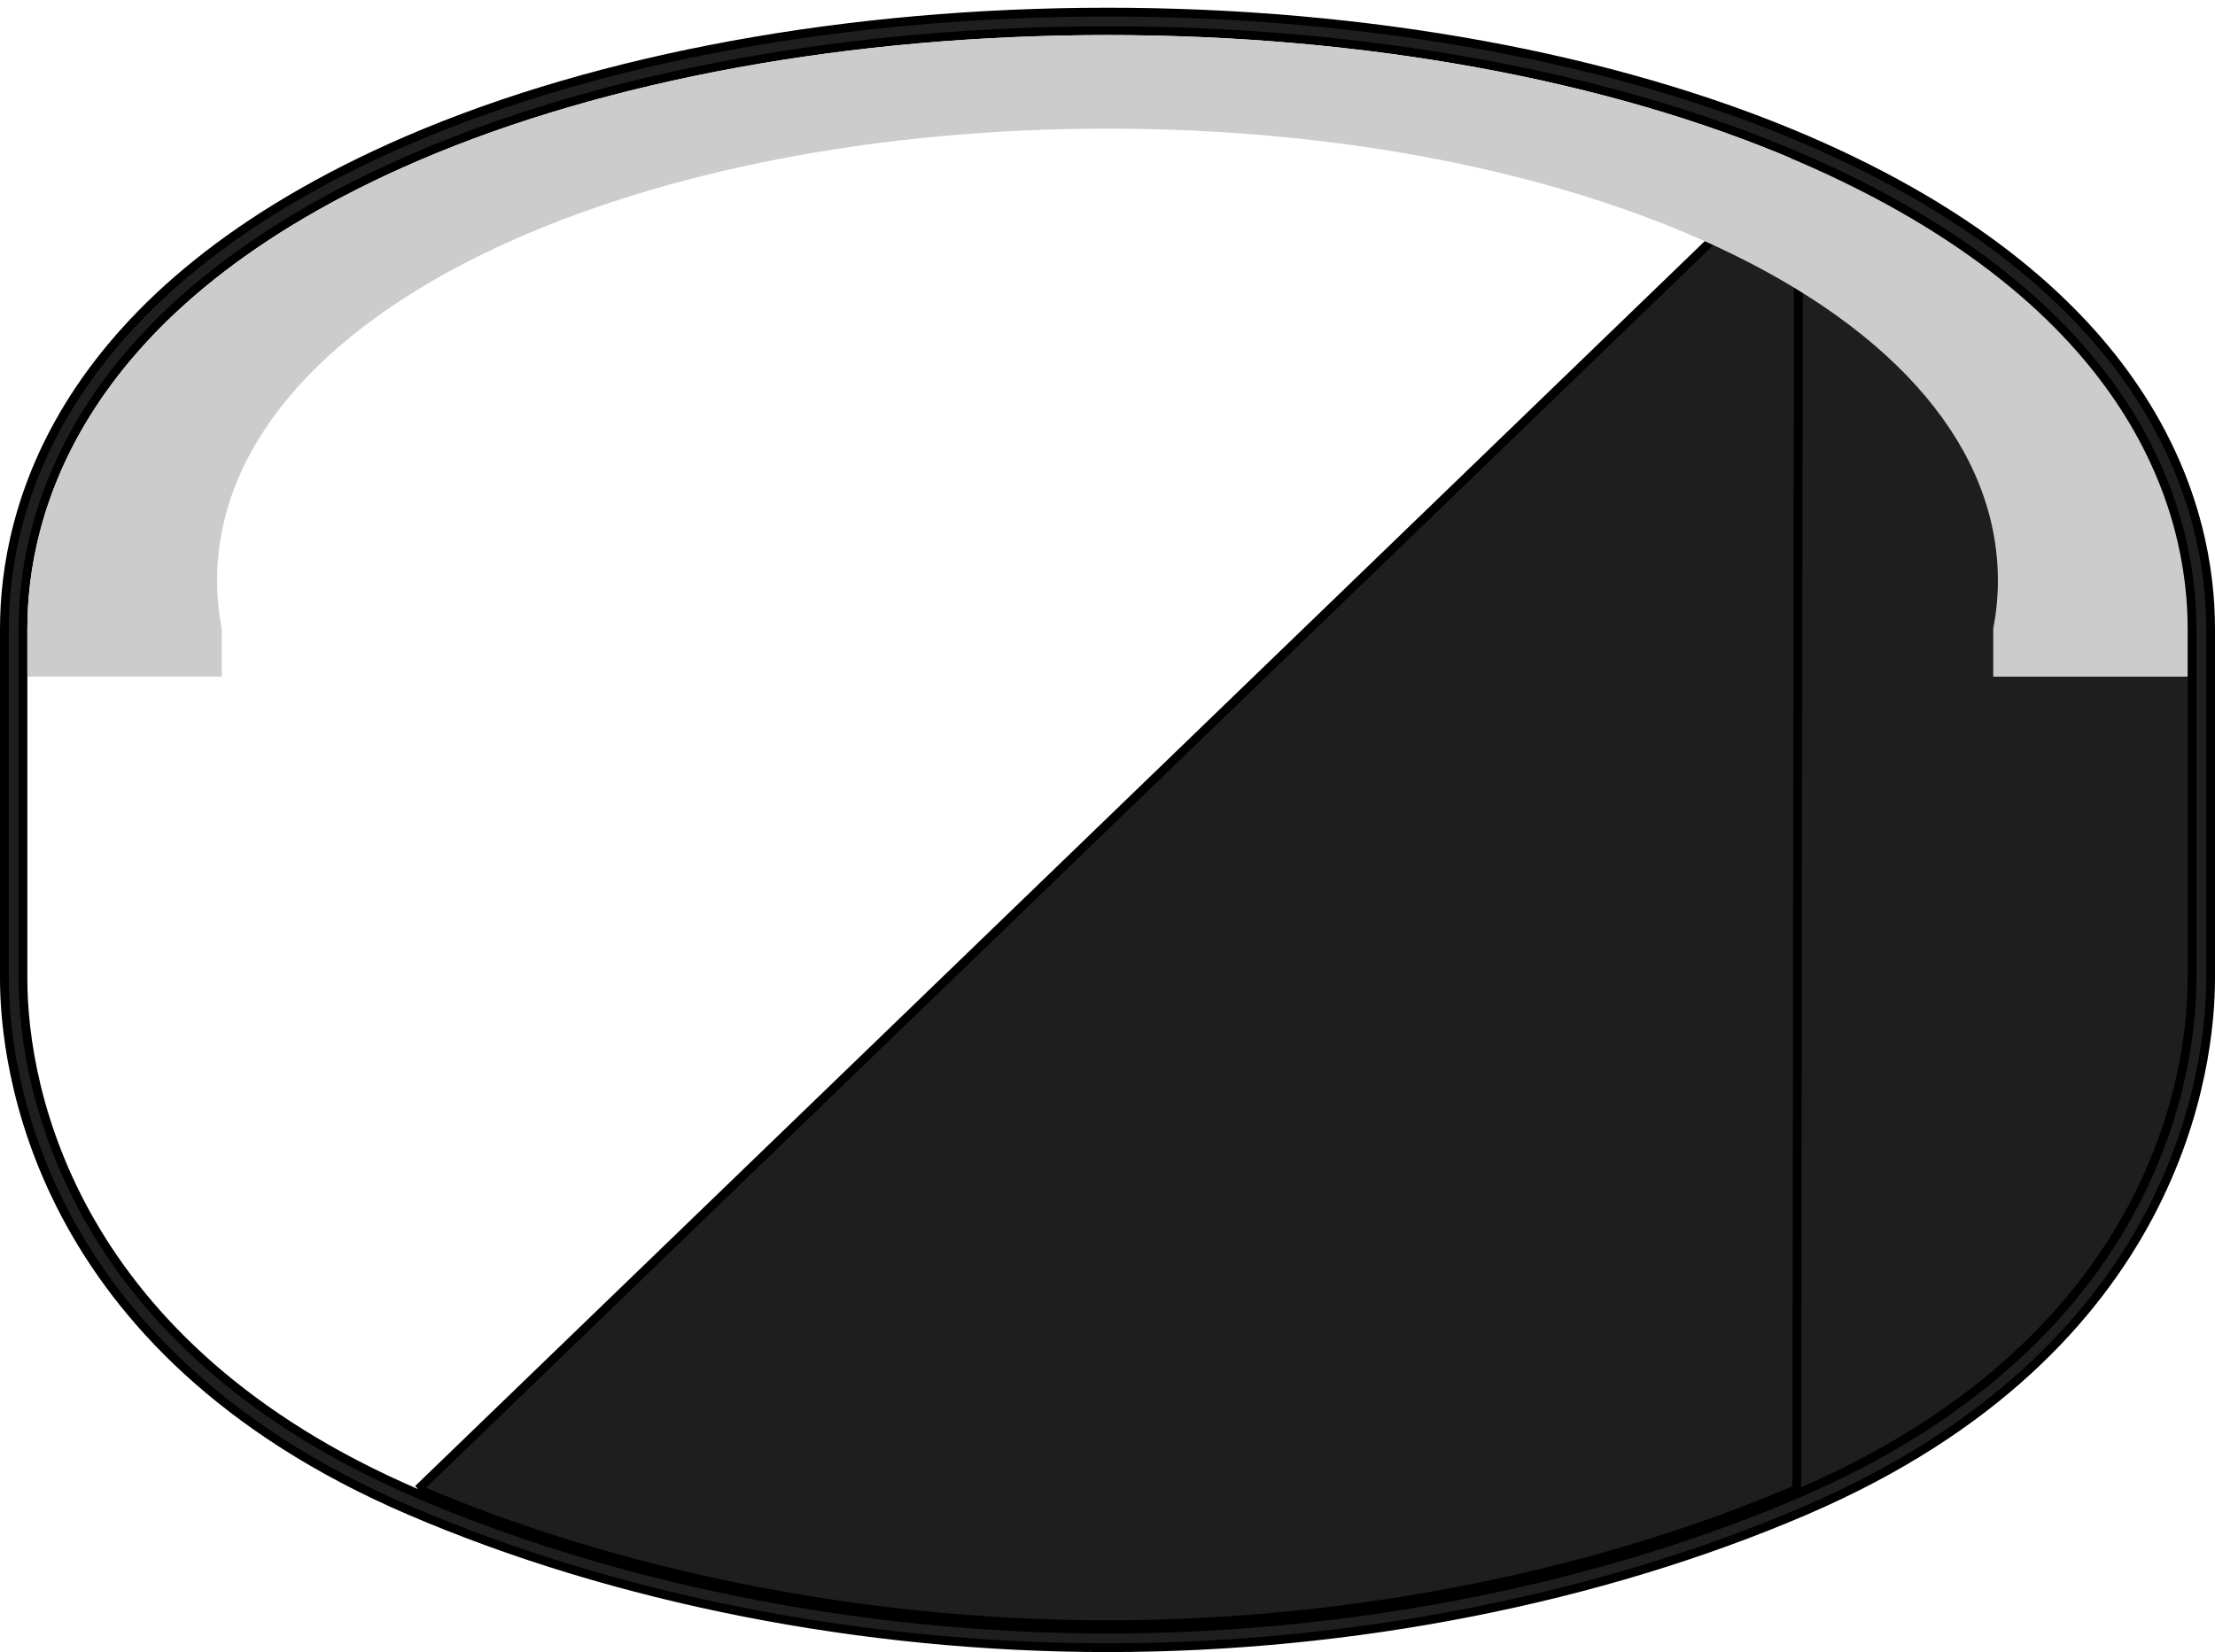 <svg width="252" height="188" viewBox="0 0 252 188" fill="none" xmlns="http://www.w3.org/2000/svg">
<path d="M204.618 17.835L204.618 17.835C224.037 26.193 235.239 36.379 241.582 46.116C247.925 55.852 249.387 65.103 249.387 71.553V111.365C249.387 124.263 243.534 153.189 204.618 169.923M204.618 17.835L204.42 169.464M204.618 17.835C183.095 8.589 155.18 3.492 126.008 3.492C96.835 3.492 68.906 8.589 47.382 17.835L47.382 17.835C27.963 26.193 16.761 36.379 10.418 46.116C4.075 55.852 2.613 65.103 2.613 71.553V111.365C2.613 124.263 8.466 153.189 47.382 169.923M204.618 17.835L47.58 169.464M204.618 169.923L204.42 169.464M204.618 169.923C204.618 169.923 204.618 169.923 204.618 169.923L204.42 169.464M204.618 169.923C183.106 179.18 155.195 185.387 126.008 185.387C96.821 185.387 68.894 179.18 47.382 169.923M204.42 169.464C182.973 178.693 155.128 184.887 126.008 184.887C96.887 184.887 69.027 178.693 47.58 169.464M47.382 169.923L47.58 169.464M47.382 169.923C47.382 169.923 47.382 169.923 47.382 169.923L47.58 169.464M8.473 45.204C14.957 35.129 26.459 24.535 46.548 15.89C68.325 6.538 96.535 1.379 126.008 1.379C155.466 1.379 183.676 6.538 205.452 15.89C225.541 24.543 237.043 35.137 243.527 45.21C250.012 55.284 251.5 64.874 251.5 71.553V111.365C251.5 116.128 250.672 126.659 244.51 138.291C238.352 149.914 226.851 162.668 205.452 171.868C182.034 181.94 153.837 187.5 126.008 187.5C98.179 187.5 69.966 181.94 46.548 171.868C25.149 162.668 13.648 149.91 7.49 138.285C1.328 126.652 0.5 116.12 0.5 111.365V71.553C0.5 64.874 1.988 55.28 8.473 45.204Z" fill="#1E1E1E" stroke="black"/>
<path d="M226.77 71.554C227.113 69.748 227.3 67.927 227.3 66.075C227.3 51.166 215.953 37.672 195.315 28.069C176.654 19.4 152.047 14.638 126.008 14.638C99.969 14.638 75.346 19.4 56.685 28.069C36.062 37.672 24.7 51.166 24.7 66.075C24.7 67.927 24.887 69.748 25.23 71.554V77H3.113V71.554C3.113 58.807 8.887 34.948 47.58 18.295C69.027 9.066 96.887 3.992 126.008 3.992C155.128 3.992 182.973 9.081 204.42 18.295C243.113 34.948 248.887 58.807 248.887 71.554V77H226.77V71.554Z" fill="#CCCCCC"/>
</svg>
